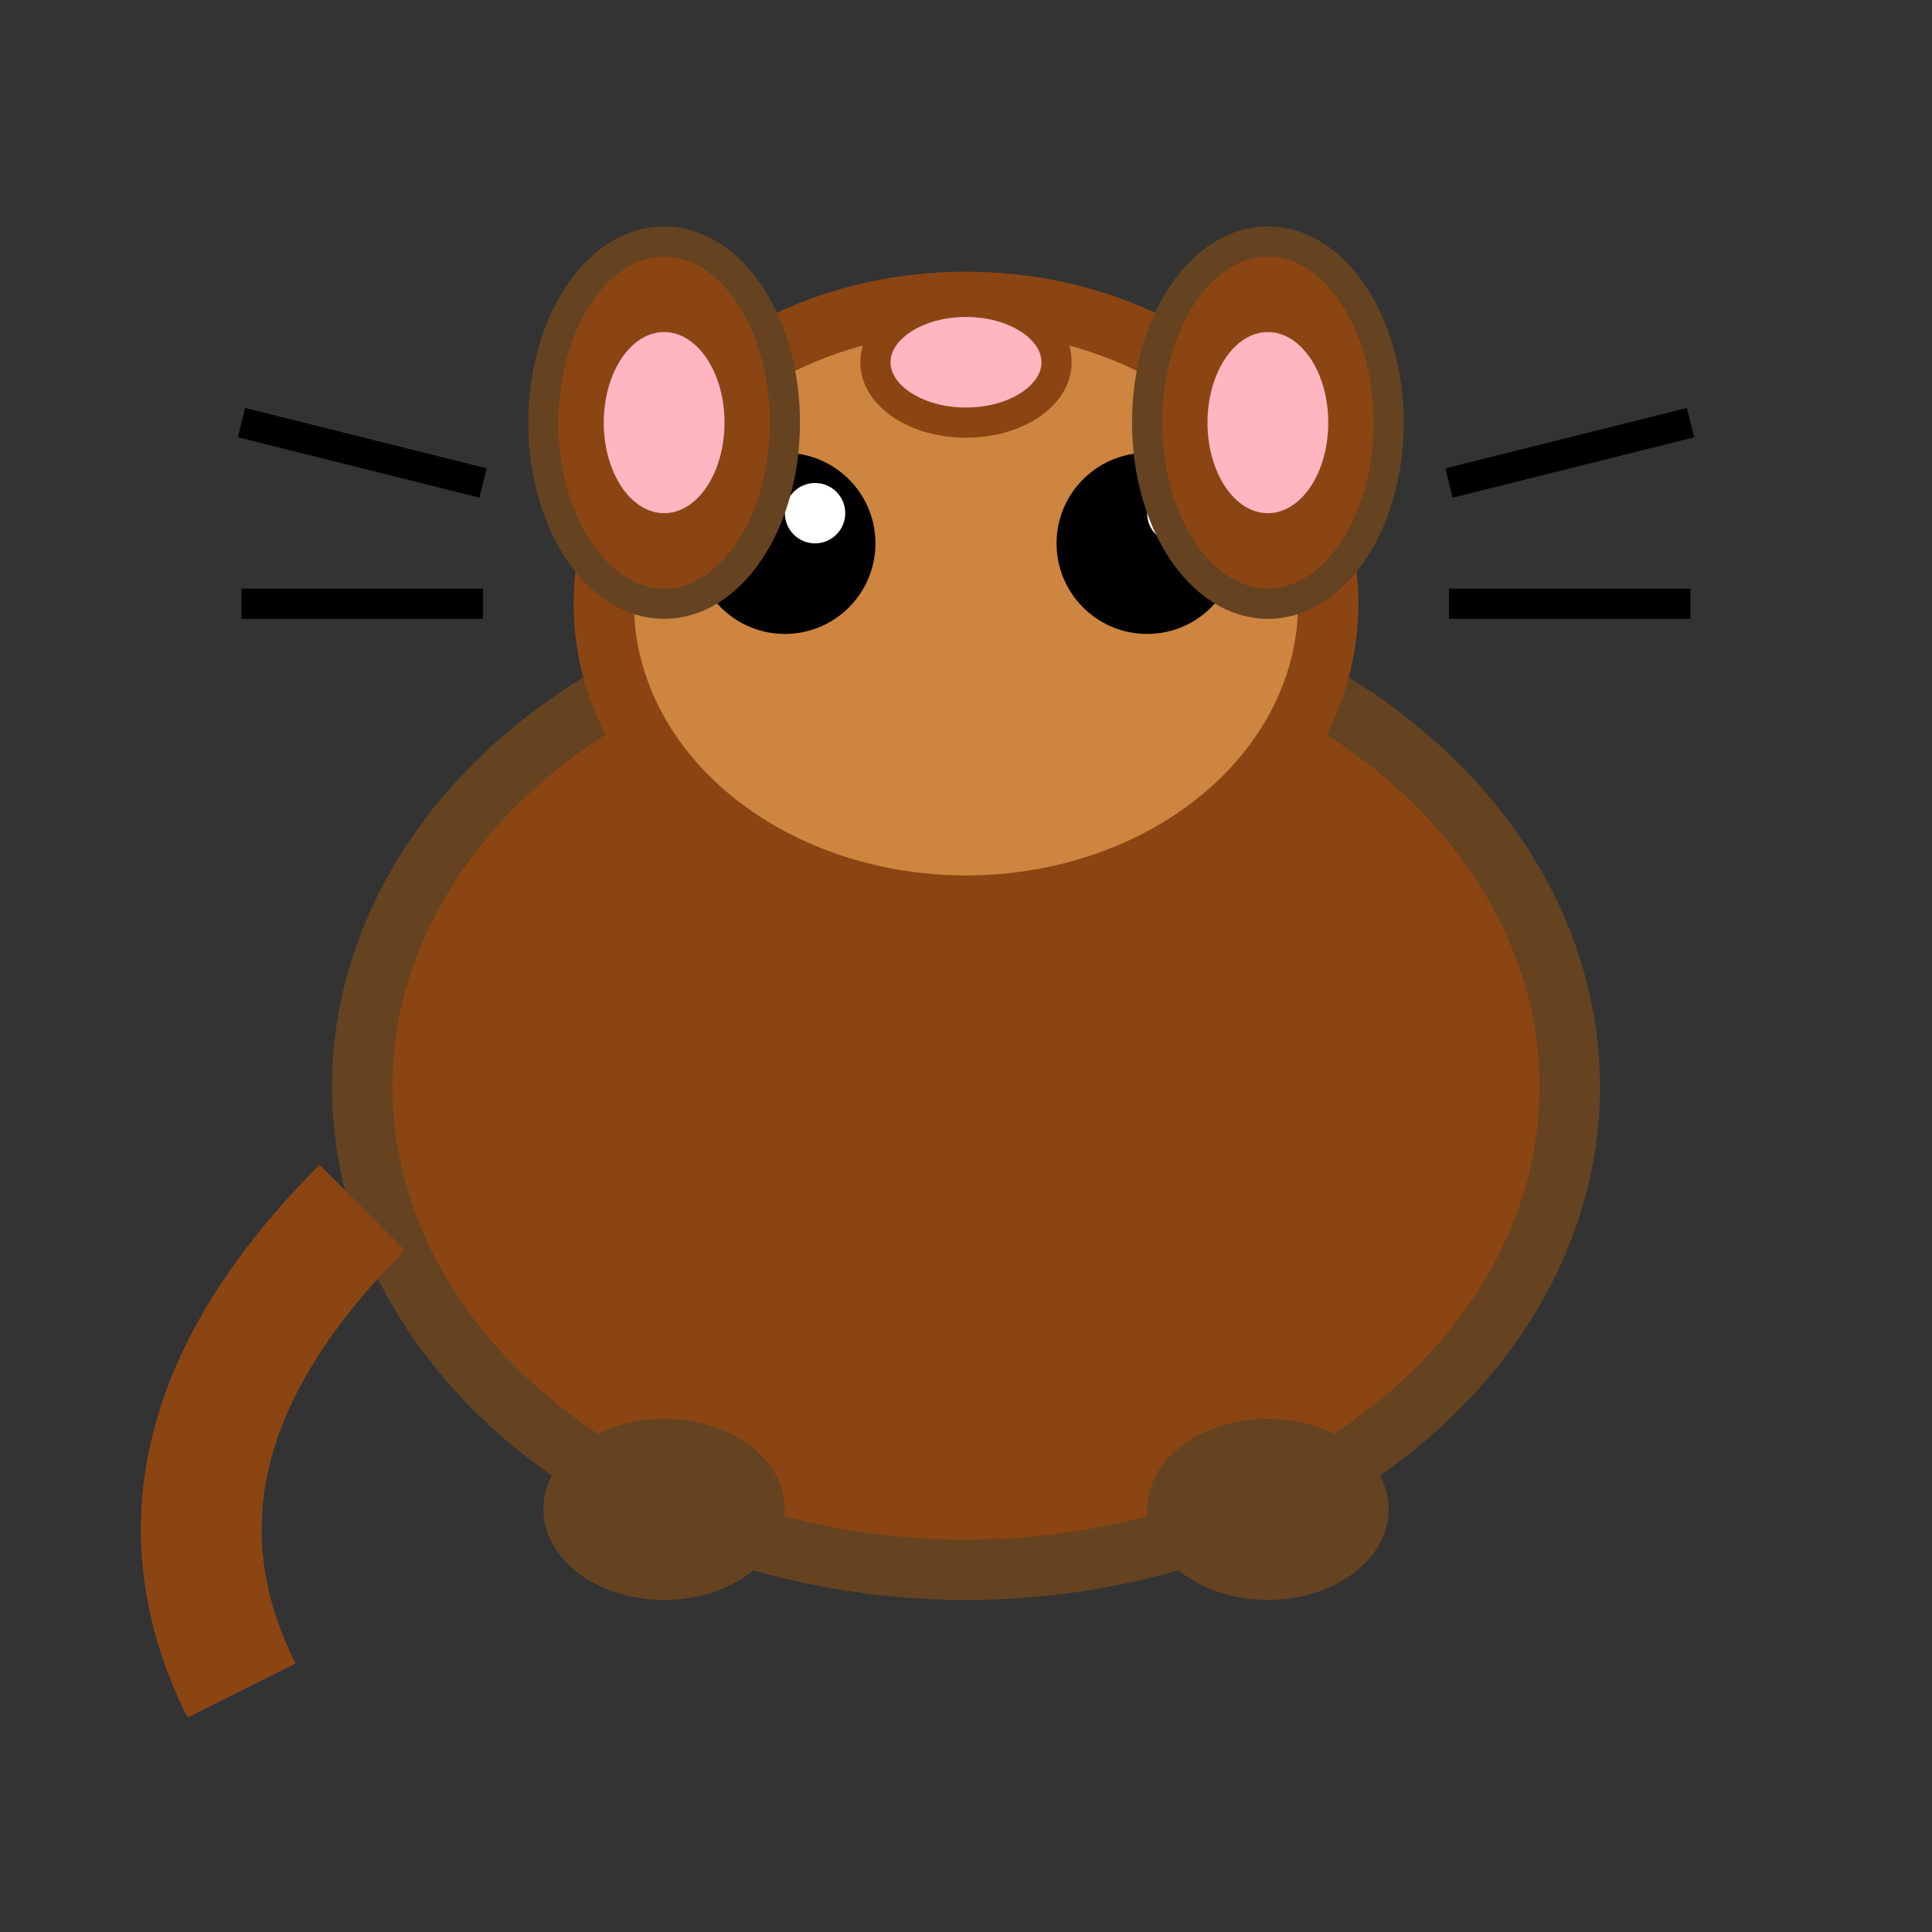 <svg width="32" height="32" viewBox="0 0 32 32" xmlns="http://www.w3.org/2000/svg">
  <rect x="0" y="0" width="32" height="32" fill="#333333" stroke="none"/>
  <!-- Mouse body -->
  <ellipse cx="16" cy="18" rx="10" ry="8" fill="#8B4513" stroke="#654321" stroke-width="1"/>
  
  <!-- Mouse head -->
  <ellipse cx="16" cy="10" rx="6" ry="5" fill="#CD853F" stroke="#8B4513" stroke-width="1"/>
  
  <!-- Nose -->
  <ellipse cx="16" cy="6" rx="1.5" ry="1" fill="#FFB6C1" stroke="#8B4513" stroke-width="0.5"/>
  
  <!-- Eyes -->
  <circle cx="13" cy="9" r="1.5" fill="#000"/>
  <circle cx="19" cy="9" r="1.5" fill="#000"/>
  <circle cx="13.5" cy="8.5" r="0.5" fill="#FFF"/>
  <circle cx="19.5" cy="8.5" r="0.5" fill="#FFF"/>
  
  <!-- Ears -->
  <ellipse cx="11" cy="7" rx="2" ry="3" fill="#8B4513" stroke="#654321" stroke-width="0.5"/>
  <ellipse cx="21" cy="7" rx="2" ry="3" fill="#8B4513" stroke="#654321" stroke-width="0.5"/>
  <ellipse cx="11" cy="7" rx="1" ry="1.5" fill="#FFB6C1"/>
  <ellipse cx="21" cy="7" rx="1" ry="1.5" fill="#FFB6C1"/>
  
  <!-- Whiskers -->
  <line x1="8" y1="8" x2="4" y2="7" stroke="#000" stroke-width="0.5"/>
  <line x1="8" y1="10" x2="4" y2="10" stroke="#000" stroke-width="0.5"/>
  <line x1="24" y1="8" x2="28" y2="7" stroke="#000" stroke-width="0.5"/>
  <line x1="24" y1="10" x2="28" y2="10" stroke="#000" stroke-width="0.5"/>
  
  <!-- Tail -->
  <path d="M 6 20 Q 2 24 4 28" stroke="#8B4513" stroke-width="2" fill="none"/>
  
  <!-- Feet -->
  <ellipse cx="11" cy="25" rx="2" ry="1.5" fill="#654321"/>
  <ellipse cx="21" cy="25" rx="2" ry="1.5" fill="#654321"/>
</svg>